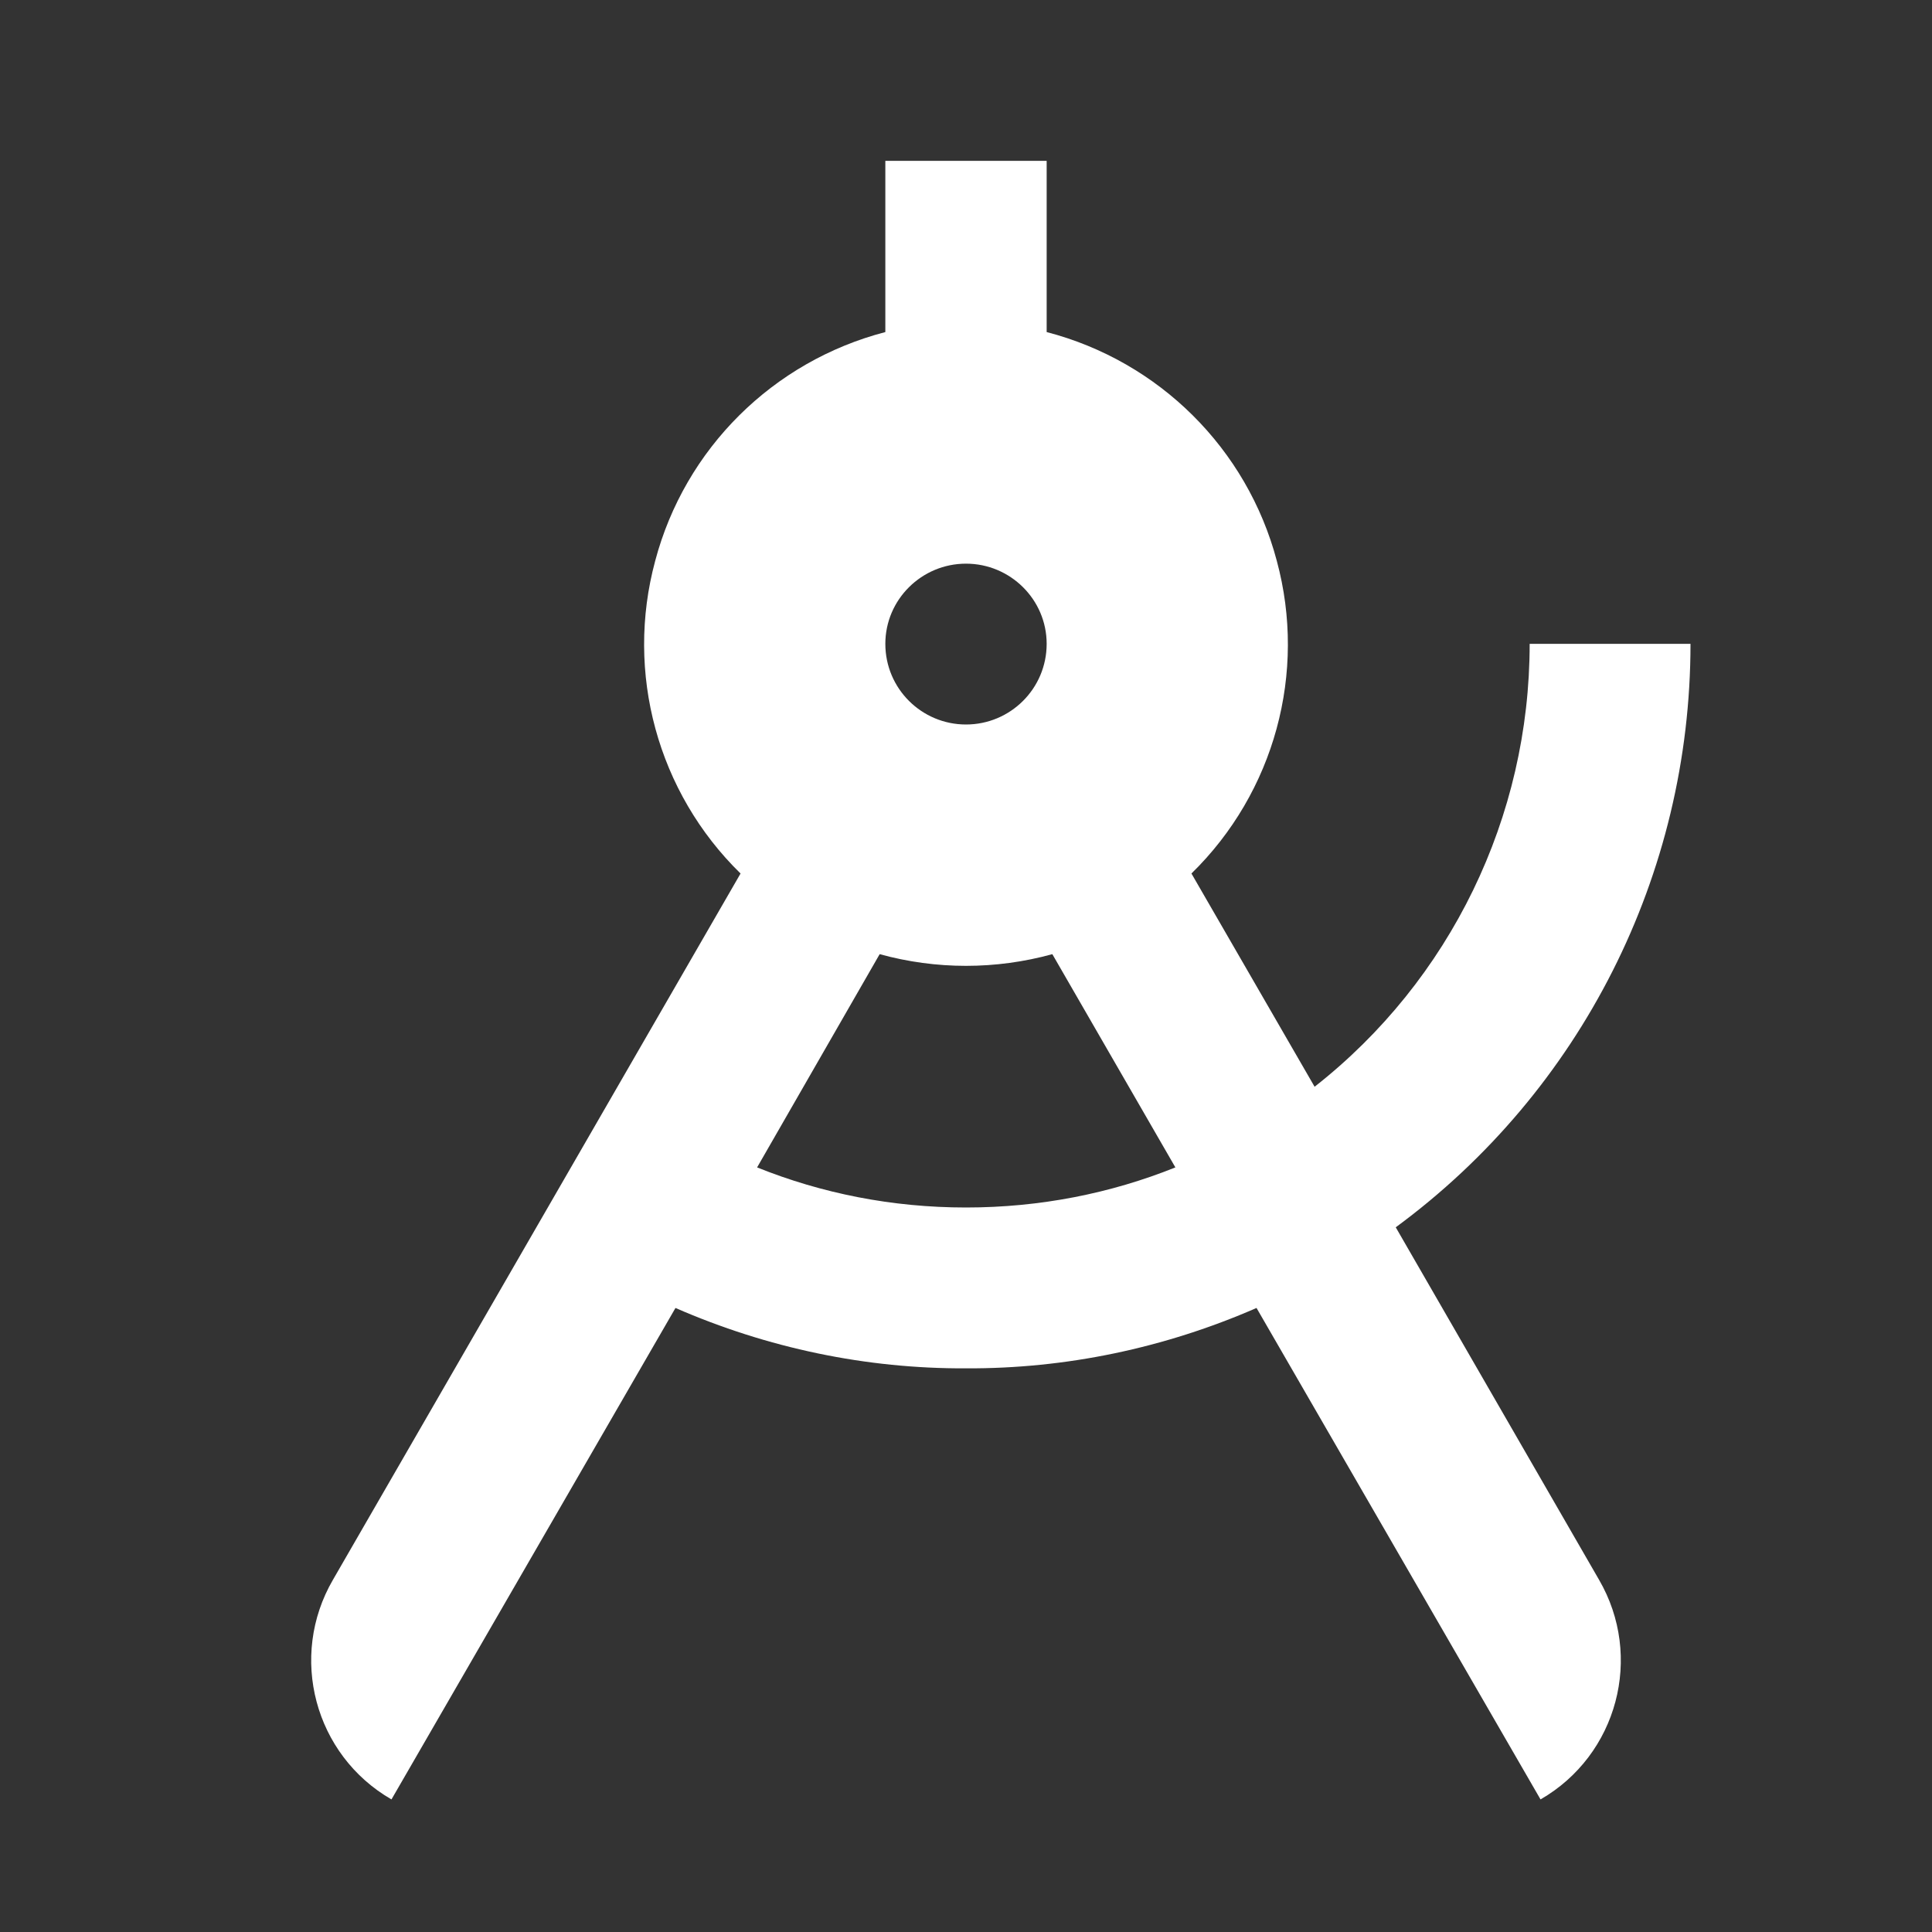 <?xml version="1.0" encoding="UTF-8"?>
<svg xmlns="http://www.w3.org/2000/svg" xmlns:xlink="http://www.w3.org/1999/xlink" width="16" height="16" viewBox="0 0 16 16" version="1.1">
<rect x="0" y="0" width="16" height="16" fill="#333333" stroke="none"/>
<g id="surface1">
<path style=" stroke:none;fill-rule:nonzero;fill:rgb(100%,100%,100%);fill-opacity:1;" d="M 10.887 9 C 12.012 8.117 12.668 6.766 12.668 5.332 L 14 5.332 C 14 7.242 13.094 9.035 11.559 10.164 L 13.242 13.082 C 13.613 13.719 13.395 14.535 12.758 14.902 L 10.406 10.832 C 9.645 11.164 8.828 11.336 8 11.332 C 7.172 11.336 6.355 11.164 5.594 10.832 L 3.242 14.902 C 2.605 14.535 2.387 13.719 2.758 13.082 L 6.133 7.234 C 5.445 6.562 5.176 5.57 5.426 4.645 C 5.672 3.715 6.402 2.992 7.332 2.75 L 7.332 1.332 L 8.668 1.332 L 8.668 2.75 C 9.598 2.992 10.328 3.715 10.574 4.645 C 10.824 5.57 10.555 6.562 9.867 7.234 Z M 9.734 9.668 L 8.715 7.902 C 8.246 8.031 7.754 8.031 7.285 7.902 L 6.27 9.668 C 6.805 9.883 7.387 10 8 10 C 8.613 10 9.199 9.883 9.734 9.668 Z M 8 6 C 8.367 6 8.668 5.703 8.668 5.332 C 8.668 4.965 8.367 4.668 8 4.668 C 7.633 4.668 7.332 4.965 7.332 5.332 C 7.332 5.703 7.633 6 8 6 Z M 8 6 "/>
</g>
</svg>
